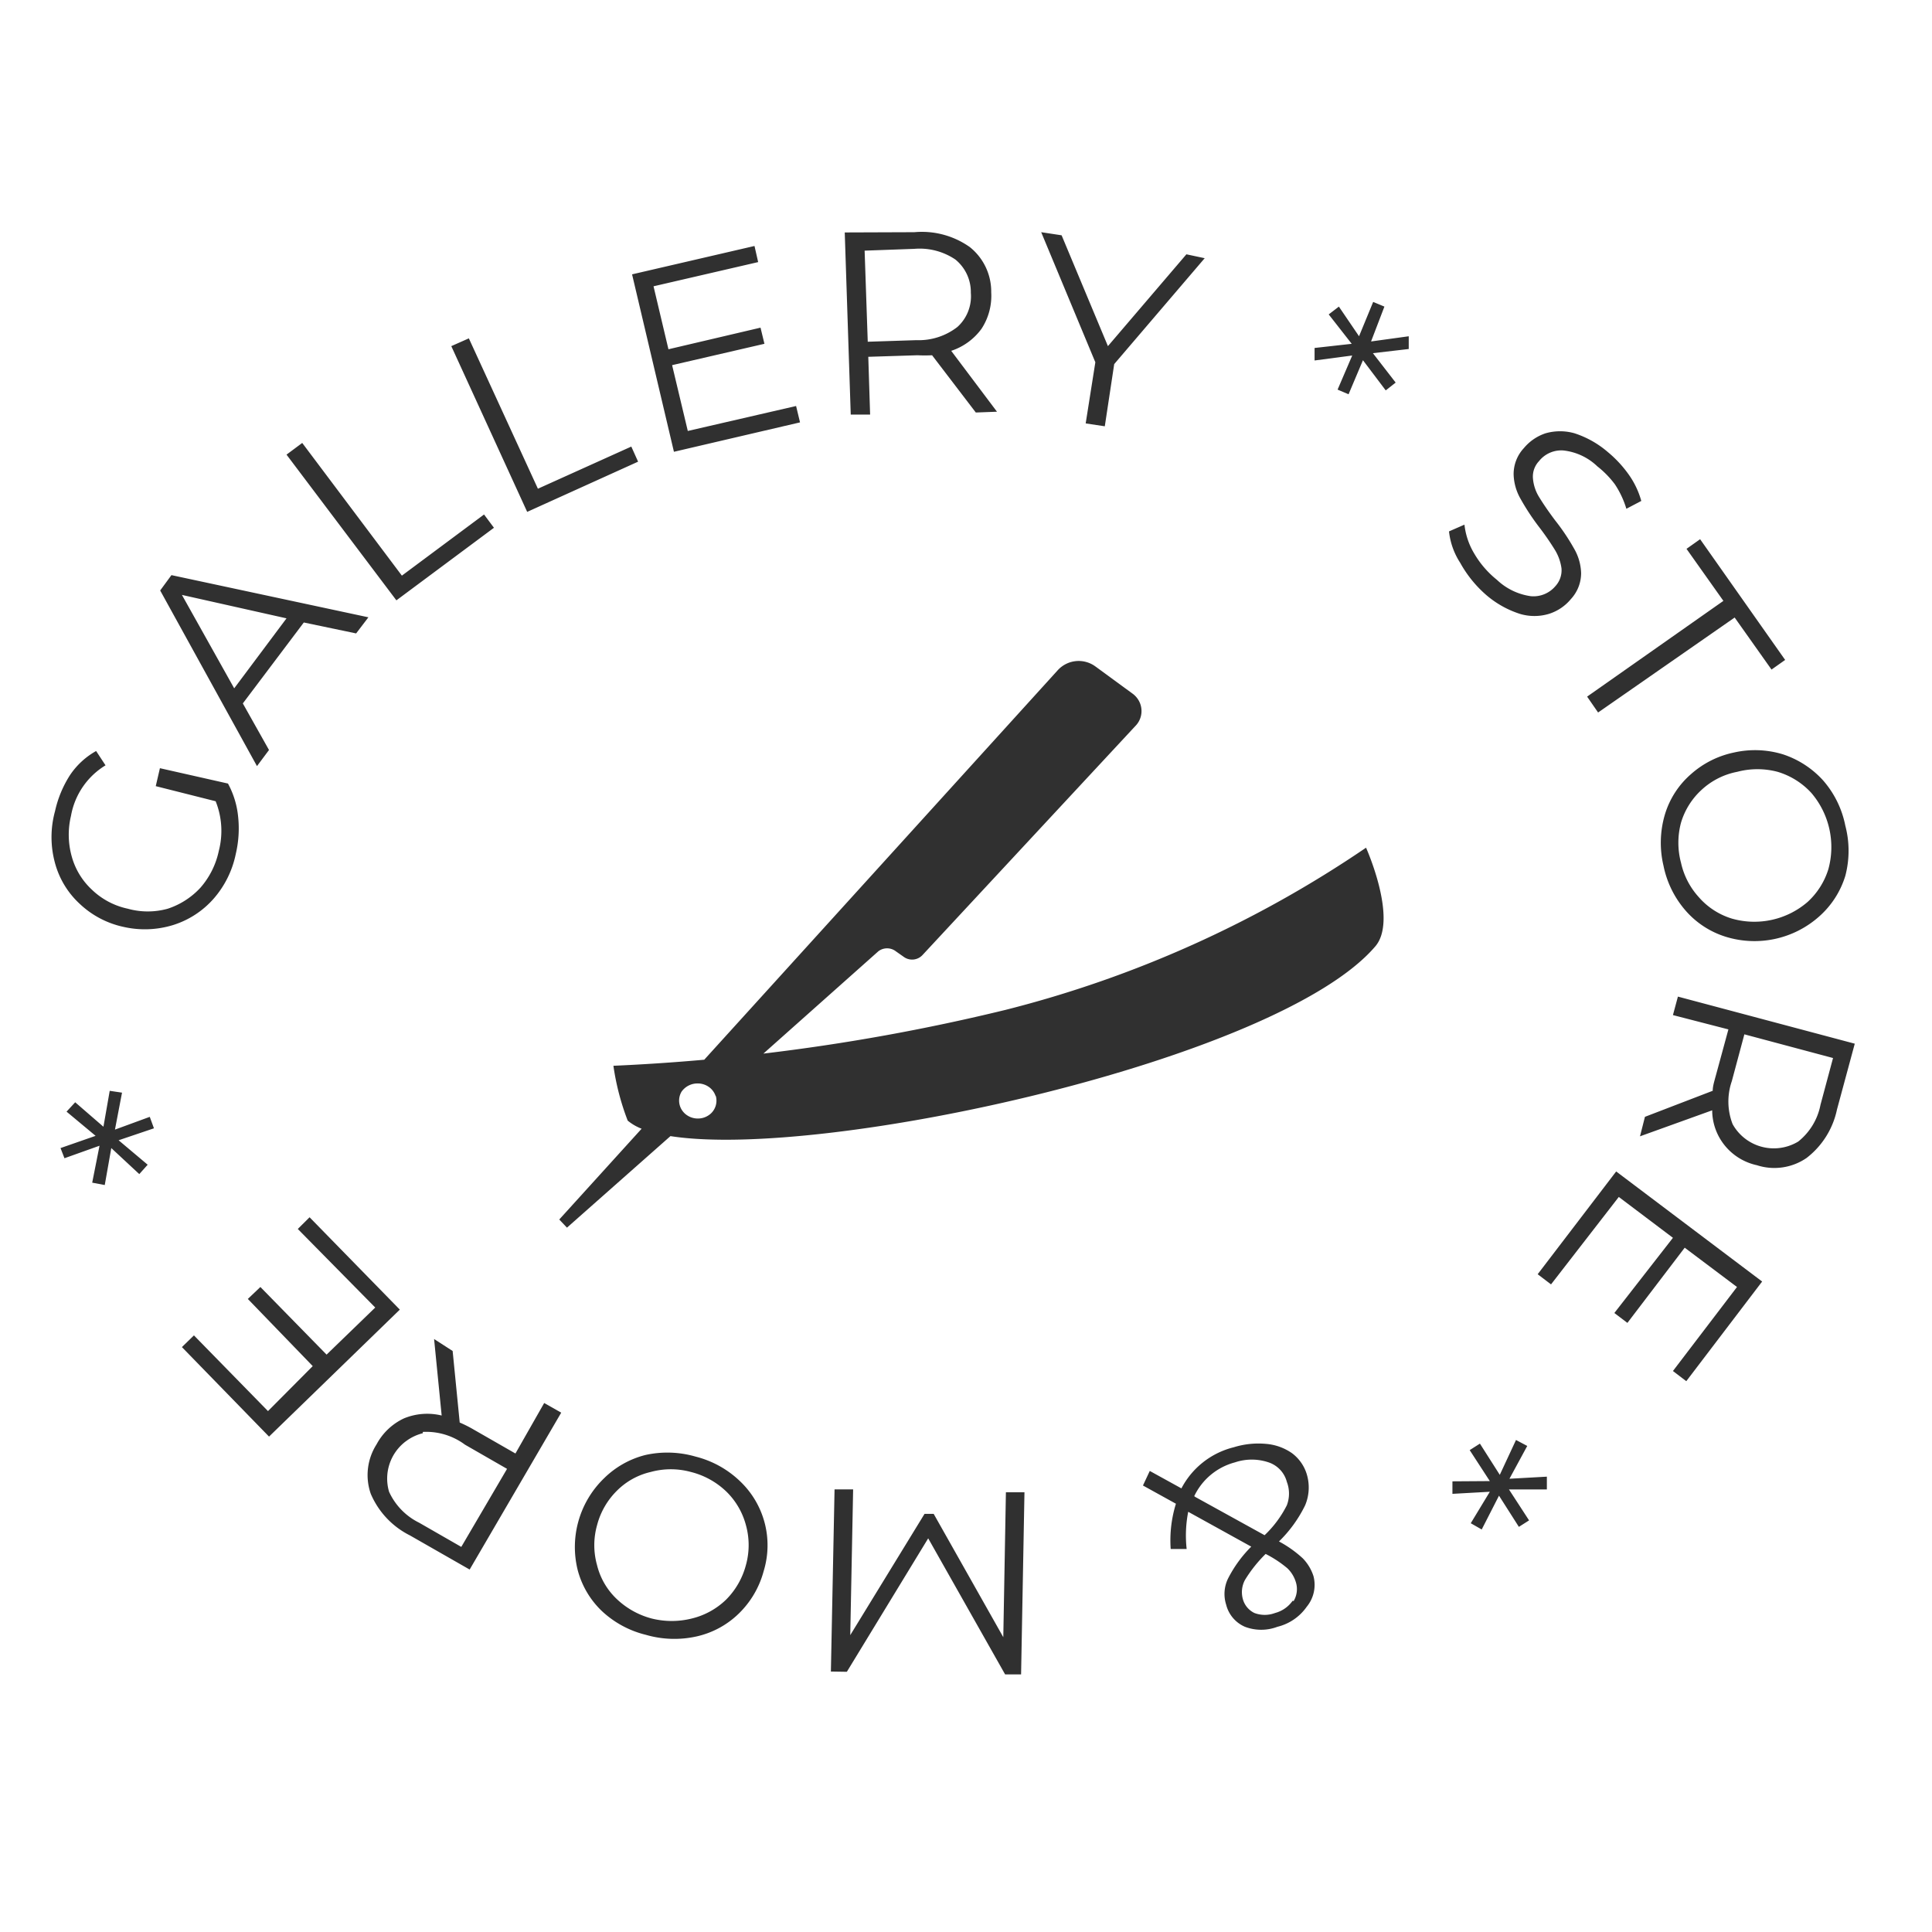 <svg width="76" height="76" fill="none" xmlns="http://www.w3.org/2000/svg"><path fill-rule="evenodd" clip-rule="evenodd" d="m43.111 26.231 1.416 1.037a.875.875 0 0 1 .257.271.837.837 0 0 1-.127 1.026l-8.367 9.003a.558.558 0 0 1-.724.083l-.324-.228a.566.566 0 0 0-.692 0l-4.52 4.023a79.84 79.84 0 0 0 9.525-1.72 44.578 44.578 0 0 0 14.182-6.38s1.276 2.843.357 3.89c-3.835 4.471-21.681 8.403-27.72 7.456l-4.071 3.601-.303-.321 3.24-3.571a1.96 1.96 0 0 1-.548-.319 9.857 9.857 0 0 1-.562-2.157 80.068 80.068 0 0 0 3.573-.238l13.895-15.31a1.113 1.113 0 0 1 1.513-.145Zm-16.3 16.712a.689.689 0 0 0-.042.62c.056.13.15.24.271.317.12.078.263.12.408.12a.752.752 0 0 0 .523-.204.691.691 0 0 0 .187-.685l-.007.007a.706.706 0 0 0-.266-.36.756.756 0 0 0-.437-.138.766.766 0 0 0-.637.323Zm9.855-28.968 1.72 2.252.833-.031-1.801-2.395c.48-.158.898-.462 1.194-.87.277-.425.41-.927.38-1.433a2.24 2.24 0 0 0-.844-1.78 3.265 3.265 0 0 0-2.181-.584l-2.737.01.236 7.164h.762l-.072-2.272 1.934-.061c.192.01.385.01.576 0Zm1.418-1.725a1.626 1.626 0 0 1-.42.61 2.478 2.478 0 0 1-1.615.521l-1.914.062-.123-3.583 1.955-.071a2.51 2.51 0 0 1 1.615.42 1.65 1.65 0 0 1 .608 1.31 1.62 1.62 0 0 1-.106.73Zm-6.768 3.72.155.645-4.96 1.157-1.647-6.98 4.816-1.116.144.634-4.116.952.587 2.477 3.622-.85.154.635-3.632.84.617 2.589 4.26-.982Zm-12.873-2.66-.69.306 2.985 6.52 4.363-1.975-.267-.594-3.674 1.658-2.717-5.916Zm-7.172 4.574.618-.46 3.92 5.22 3.232-2.405.39.522-3.838 2.855-4.322-5.732ZM9.553 27.67l2.398-3.183 2.058.43.483-.634-7.748-1.659-.443.604 3.808 6.909.473-.634-1.03-1.833Zm-2.398-4.268 4.116.922-2.058 2.753L7.155 23.4Zm-.864 6.817-.164.706 2.356.594c.25.621.293 1.306.124 1.954a3.197 3.197 0 0 1-.72 1.444c-.35.381-.794.667-1.287.829a2.927 2.927 0 0 1-1.574 0 2.907 2.907 0 0 1-1.41-.747 2.792 2.792 0 0 1-.792-1.3 3.177 3.177 0 0 1-.031-1.607 2.918 2.918 0 0 1 1.358-1.986l-.37-.563a2.998 2.998 0 0 0-1.03.952 4.358 4.358 0 0 0-.586 1.413 3.849 3.849 0 0 0 0 2.047c.167.616.506 1.174.978 1.606a3.607 3.607 0 0 0 1.718.901 3.775 3.775 0 0 0 1.945-.072 3.53 3.53 0 0 0 1.585-1.023 3.84 3.84 0 0 0 .885-1.78c.112-.477.143-.968.092-1.454a3.425 3.425 0 0 0-.4-1.31l-2.676-.604ZM43.83 14.323l-.37 2.446-.752-.113.38-2.405-2.13-5.117.803.122 1.822 4.36 3.087-3.612.72.153-3.56 4.166Zm11.072.727-.896-1.157 1.41-.164v-.501l-1.482.204.525-1.371-.442-.184-.556 1.35-.793-1.166-.4.307.905 1.157-1.461.163v.492l1.481-.195-.576 1.341.432.184.566-1.34.896 1.187.39-.307Zm2.54 7.092A2.825 2.825 0 0 1 57 20.904l.608-.266c.045.406.178.797.39 1.146.23.392.53.739.886 1.024.366.349.834.575 1.337.645a1.129 1.129 0 0 0 .968-.4.92.92 0 0 0 .236-.696 1.877 1.877 0 0 0-.247-.706 10.742 10.742 0 0 0-.627-.91 9.29 9.29 0 0 1-.741-1.127 2.038 2.038 0 0 1-.268-.962c0-.38.143-.745.402-1.023.224-.27.52-.473.854-.584a2.072 2.072 0 0 1 1.142 0c.48.157.925.407 1.307.737.317.262.597.565.833.9.219.312.383.658.484 1.024l-.587.308a3.594 3.594 0 0 0-.452-.963 3.704 3.704 0 0 0-.69-.706 2.29 2.29 0 0 0-1.327-.624 1.117 1.117 0 0 0-.968.42.88.88 0 0 0-.236.696c.024.258.108.506.247.726.144.236.35.543.627.911.276.349.524.718.741 1.105.172.293.267.624.278.963a1.5 1.5 0 0 1-.401 1.023 1.832 1.832 0 0 1-.865.583c-.372.112-.77.112-1.142 0a3.823 3.823 0 0 1-1.317-.736 4.66 4.66 0 0 1-1.03-1.27Zm8.901-.552 1.451 2.047-5.361 3.766.432.625 5.372-3.736 1.45 2.047.536-.379-3.345-4.749-.535.379Zm-.853 10.46a3.396 3.396 0 0 1 1.029-1.597 3.66 3.66 0 0 1 1.687-.85 3.745 3.745 0 0 1 1.935.072 3.68 3.68 0 0 1 1.575 1.024 3.83 3.83 0 0 1 .874 1.78 3.88 3.88 0 0 1 0 1.976 3.499 3.499 0 0 1-1.029 1.597 3.825 3.825 0 0 1-3.674.798 3.449 3.449 0 0 1-1.574-1.023 3.84 3.84 0 0 1-.875-1.77 3.92 3.92 0 0 1 .052-2.007Zm1.348 3.255c.343.389.788.676 1.286.829a3.207 3.207 0 0 0 2.984-.655c.38-.348.66-.79.813-1.28a3.278 3.278 0 0 0-.669-3.009 2.935 2.935 0 0 0-1.327-.829 3.102 3.102 0 0 0-1.585 0c-.524.1-1.009.345-1.4.706a2.854 2.854 0 0 0-.812 1.29 3.05 3.05 0 0 0 0 1.587c.112.507.357.977.71 1.36Zm.535 7.604-2.665 1.024-.195.767 2.84-1.023c.002.505.178.995.498 1.387.32.393.765.665 1.262.773a2.234 2.234 0 0 0 1.955-.287 3.242 3.242 0 0 0 1.194-1.904l.7-2.59-6.957-1.852-.196.727 2.182.563-.504 1.852a6.534 6.534 0 0 1-.02.07l-.008.032c-.043.157-.085.31-.085.461Zm1.263 1.872a1.846 1.846 0 0 1-.48-.562 2.454 2.454 0 0 1-.031-1.688l.494-1.843 3.488.932-.494 1.842c-.11.569-.42 1.08-.874 1.443a1.857 1.857 0 0 1-2.103-.124Zm-7.623 5.743-.525-.399 3.088-4.043 5.742 4.33-2.984 3.92-.525-.4 2.52-3.305-2.057-1.546-2.254 2.958-.514-.389 2.305-2.958-2.13-1.607-2.666 3.44Zm-3.878 8.24 1.471-.082-.75 1.238.431.246.68-1.33.782 1.227.401-.255-.792-1.218h1.492v-.502l-1.472.082.7-1.29-.442-.235-.638 1.371-.782-1.228-.402.256.792 1.218-1.471.01v.492Zm-11.906-.901 1.245.686a3.186 3.186 0 0 1 2.058-1.617 3.27 3.27 0 0 1 1.266-.134c.37.029.725.156 1.029.369.274.206.476.492.576.819.124.404.102.838-.062 1.228a5.118 5.118 0 0 1-1.029 1.423c.34.181.654.404.937.665.194.2.338.441.422.706a1.355 1.355 0 0 1-.268 1.198 1.976 1.976 0 0 1-1.153.788 1.8 1.8 0 0 1-1.276 0 1.286 1.286 0 0 1-.74-.87 1.386 1.386 0 0 1 .072-1.024 4.93 4.93 0 0 1 .915-1.259l-2.48-1.371a4.844 4.844 0 0 0-.061 1.463h-.628a4.867 4.867 0 0 1 .206-1.78l-1.297-.717.268-.573Zm1.79 1.023 2.727 1.505a4.28 4.28 0 0 0 .875-1.177 1.293 1.293 0 0 0 0-.921 1.103 1.103 0 0 0-.72-.768 2.068 2.068 0 0 0-1.318 0 2.474 2.474 0 0 0-1.605 1.33l.041.031Zm3.87 4.094a.918.918 0 0 0 .082-.757 1.258 1.258 0 0 0-.33-.532 4.45 4.45 0 0 0-.854-.563c-.312.307-.585.65-.813 1.023a1.018 1.018 0 0 0-.082.758.858.858 0 0 0 .453.542c.262.099.55.099.813 0 .28-.074.524-.244.69-.48l.04.01Zm-18.06-4.39-.144 7.164.628.01 3.2-5.25 3.026 5.353h.628l.133-7.165h-.73l-.103 5.701-2.738-4.851h-.36l-2.922 4.77.113-5.733h-.73Zm-3.724-.328a3.472 3.472 0 0 1 .936 3.541 3.638 3.638 0 0 1-.977 1.669 3.462 3.462 0 0 1-1.657.9 4.014 4.014 0 0 1-1.996-.061 3.876 3.876 0 0 1-1.73-.932c-.463-.44-.794-1-.956-1.617a3.757 3.757 0 0 1 1.029-3.602 3.556 3.556 0 0 1 1.626-.922 3.984 3.984 0 0 1 1.986.062 3.886 3.886 0 0 1 1.739.962Zm-3.51-.358a2.752 2.752 0 0 0-1.327.737 2.951 2.951 0 0 0-.782 1.36 2.902 2.902 0 0 0 0 1.567c.122.498.382.952.751 1.31.388.377.866.648 1.39.788a3.25 3.25 0 0 0 1.595 0 2.927 2.927 0 0 0 1.337-.737c.378-.377.647-.847.783-1.361a2.933 2.933 0 0 0 0-1.576 2.873 2.873 0 0 0-.762-1.31 3.092 3.092 0 0 0-1.4-.778 2.991 2.991 0 0 0-1.584 0Zm-7.511-1.945-.278-2.815-.73-.47.298 3.009a2.399 2.399 0 0 0-1.482.112 2.35 2.35 0 0 0-1.08 1.024 2.243 2.243 0 0 0-.227 1.944c.303.711.85 1.292 1.544 1.638l2.346 1.341 3.602-6.172-.67-.379-1.131 1.986-1.678-.962a4.802 4.802 0 0 0-.514-.256Zm-2.118.738c.198-.15.425-.258.667-.318v-.051a2.552 2.552 0 0 1 1.657.501l1.656.952-1.8 3.07-1.657-.951a2.524 2.524 0 0 1-1.184-1.218 1.833 1.833 0 0 1 .66-1.985Zm-4.251-8.353.463-.46 3.55 3.633-5.145 4.995-3.427-3.521.473-.46 2.913 2.978 1.76-1.77-2.553-2.642.494-.47 2.604 2.66 1.914-1.852-3.046-3.09ZM4.316 42.91l-.247 1.413-1.111-.962-.34.368 1.143.952-1.38.481.155.4 1.379-.492-.288 1.453.494.093.257-1.454 1.101 1.024.33-.369-1.143-.962 1.39-.47-.165-.451-1.369.502.278-1.454-.484-.072Z" fill="#303030"/></svg>